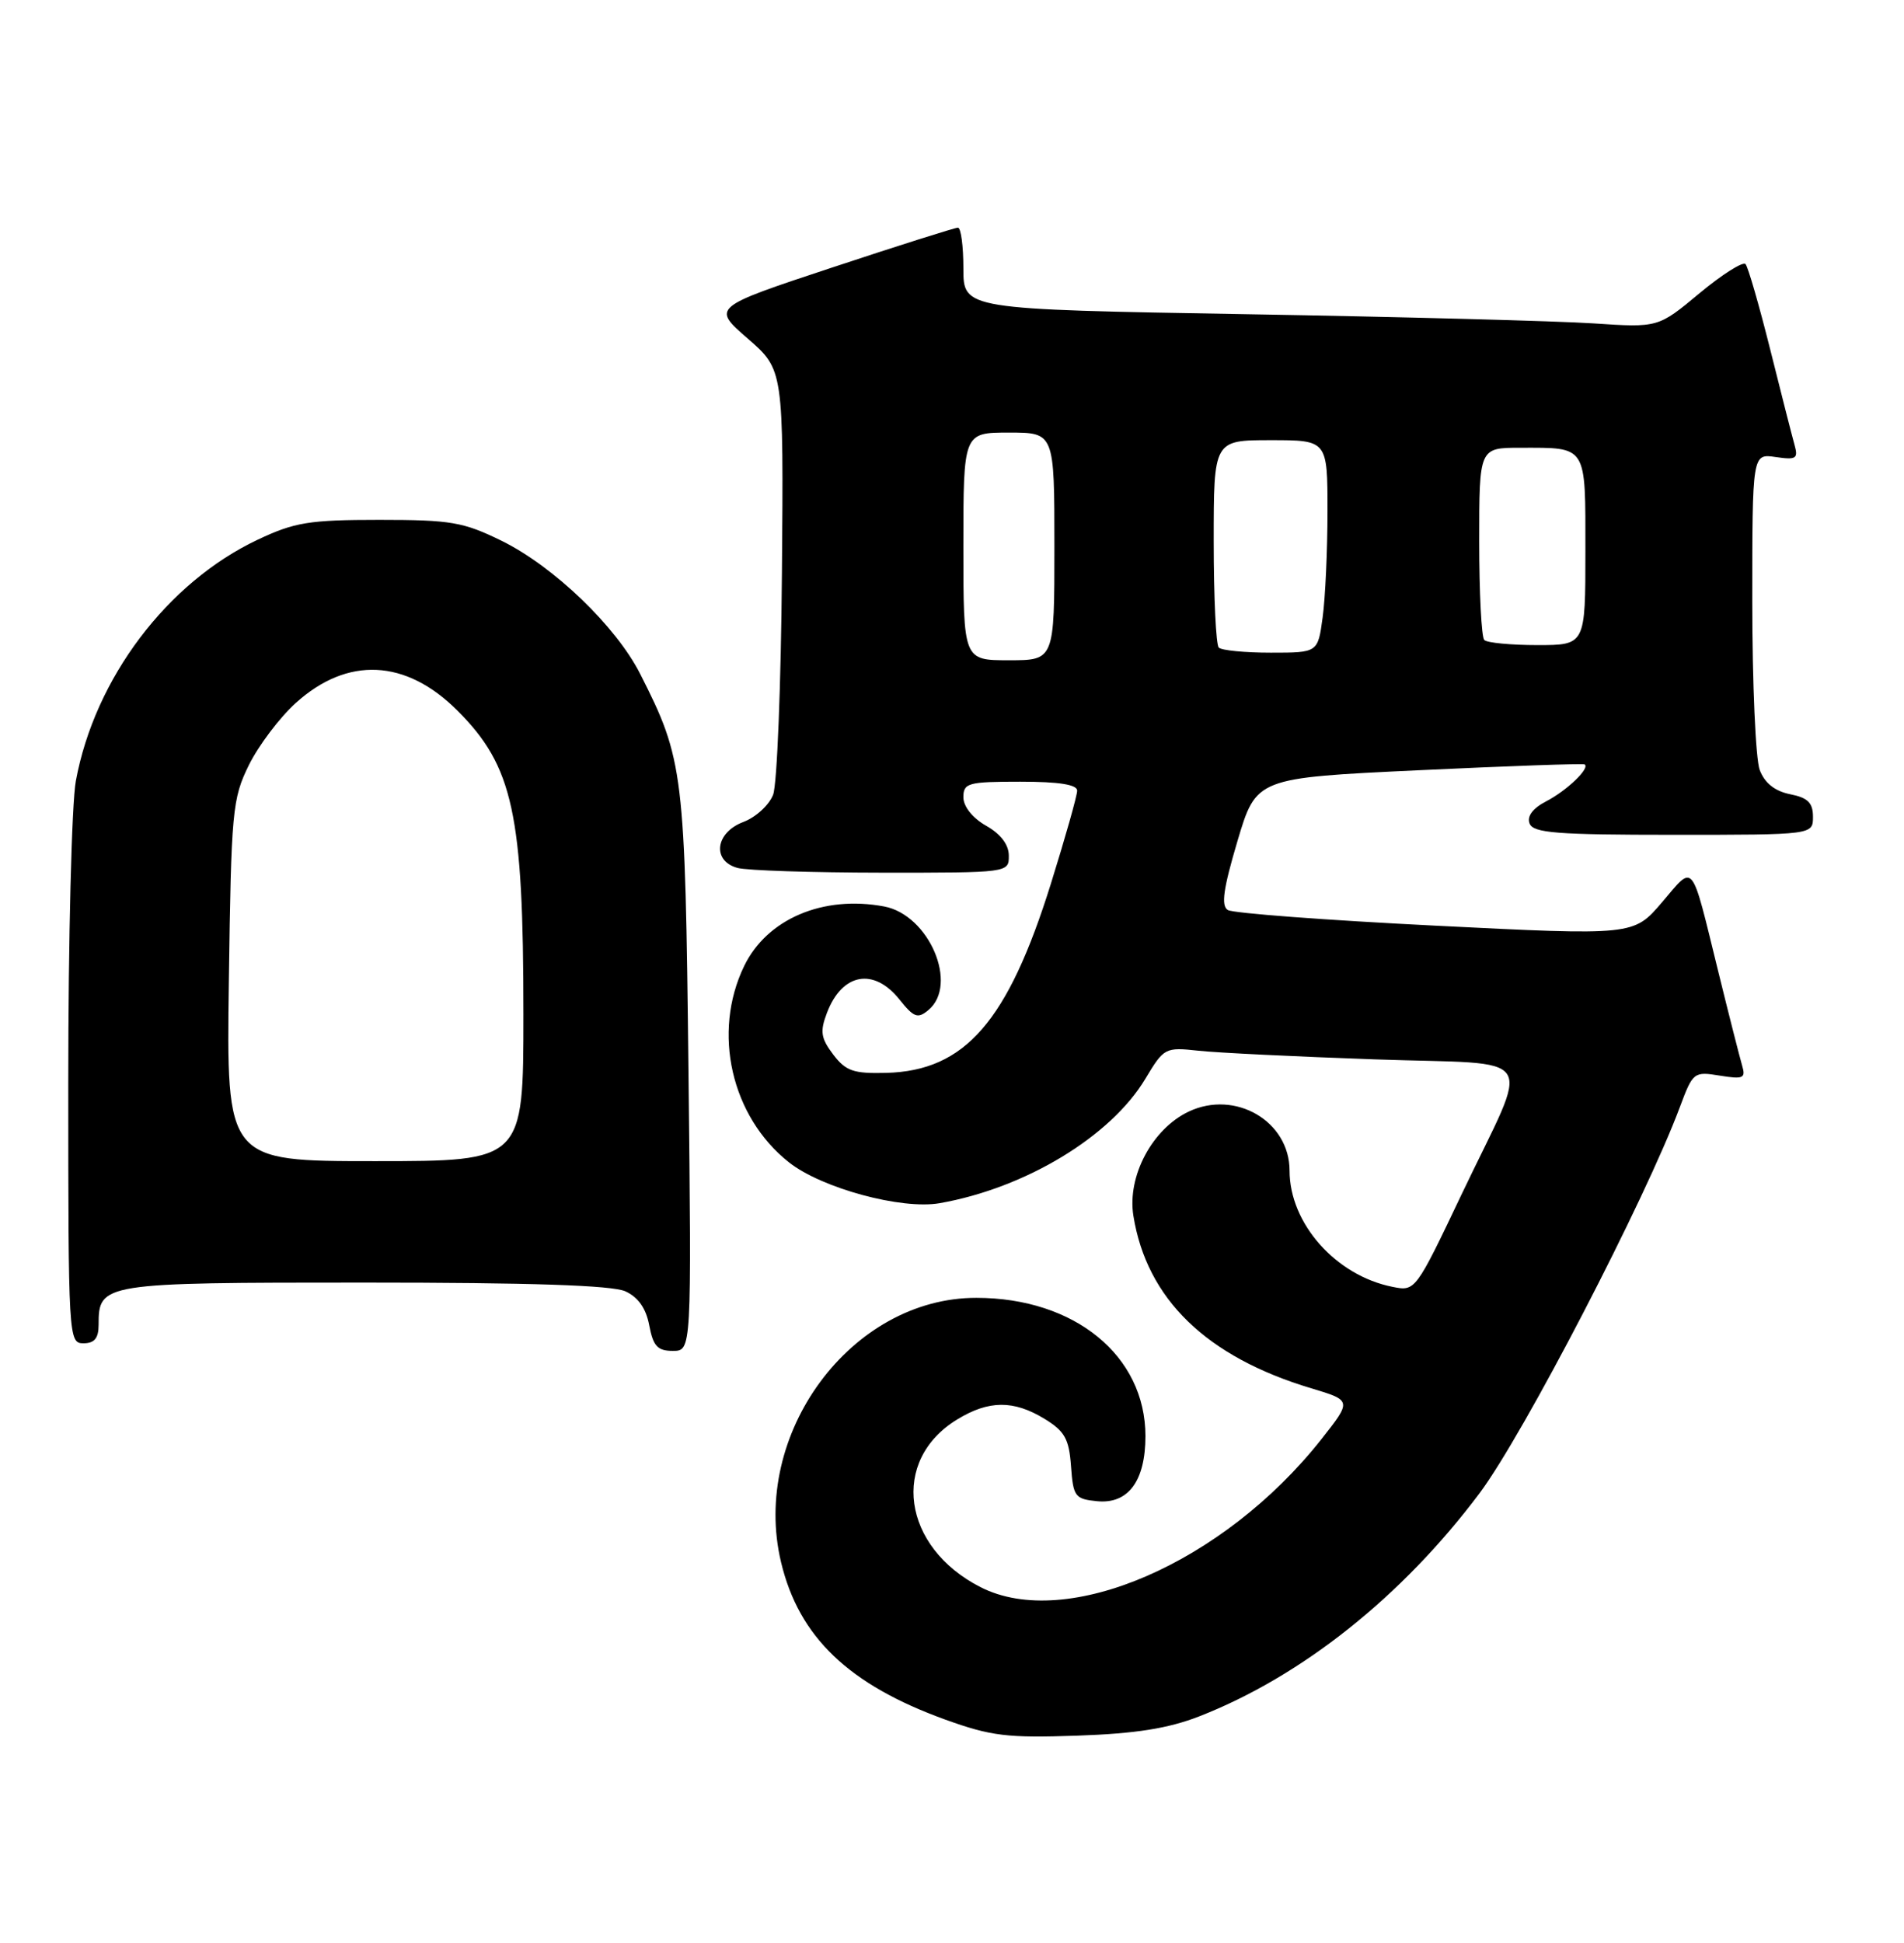 <?xml version="1.0" encoding="UTF-8" standalone="no"?>
<!DOCTYPE svg PUBLIC "-//W3C//DTD SVG 1.1//EN" "http://www.w3.org/Graphics/SVG/1.1/DTD/svg11.dtd" >
<svg xmlns="http://www.w3.org/2000/svg" xmlns:xlink="http://www.w3.org/1999/xlink" version="1.1" viewBox="0 0 251 256">
 <g >
 <path fill="currentColor"
d=" M 158.09 226.16 C 171.62 220.88 184.85 210.35 195.05 196.75 C 200.84 189.02 216.93 158.02 221.47 145.83 C 223.17 141.28 223.30 141.17 226.72 141.73 C 229.82 142.23 230.16 142.08 229.66 140.40 C 229.35 139.35 227.93 133.78 226.51 128.00 C 222.86 113.18 223.41 113.85 219.10 118.89 C 215.35 123.28 215.35 123.28 189.21 121.97 C 174.84 121.25 162.53 120.33 161.86 119.91 C 160.95 119.35 161.26 117.13 163.13 110.83 C 165.61 102.50 165.61 102.50 187.06 101.49 C 198.85 100.93 208.68 100.59 208.89 100.72 C 209.67 101.18 206.58 104.16 203.86 105.57 C 202.06 106.50 201.27 107.55 201.64 108.51 C 202.12 109.76 205.22 110.00 220.61 110.00 C 239.00 110.00 239.00 110.00 239.00 107.62 C 239.00 105.78 238.32 105.11 235.98 104.65 C 233.97 104.24 232.64 103.19 231.98 101.46 C 231.44 100.03 231.00 90.07 231.00 79.32 C 231.00 59.77 231.00 59.77 234.07 60.22 C 236.80 60.62 237.08 60.44 236.56 58.59 C 236.24 57.44 234.79 51.78 233.35 46.00 C 231.90 40.22 230.45 35.19 230.11 34.80 C 229.78 34.42 227.04 36.15 224.04 38.64 C 218.59 43.18 218.59 43.18 210.04 42.61 C 205.34 42.30 184.74 41.75 164.25 41.40 C 127.00 40.76 127.00 40.76 127.00 35.38 C 127.00 32.42 126.68 30.00 126.28 30.00 C 125.89 30.00 118.43 32.36 109.70 35.25 C 93.84 40.50 93.84 40.50 98.57 44.61 C 103.30 48.72 103.30 48.72 103.08 75.48 C 102.96 90.19 102.44 103.35 101.92 104.71 C 101.40 106.07 99.64 107.69 97.99 108.31 C 94.28 109.71 93.82 113.45 97.25 114.37 C 98.49 114.70 107.04 114.98 116.25 114.99 C 132.96 115.00 133.00 114.99 132.99 112.75 C 132.99 111.30 131.92 109.89 129.99 108.80 C 128.20 107.78 127.00 106.27 127.00 105.05 C 127.00 103.17 127.61 103.00 134.50 103.00 C 139.59 103.00 142.00 103.38 142.00 104.18 C 142.00 104.83 140.44 110.34 138.54 116.43 C 132.85 134.62 127.22 141.09 116.83 141.37 C 112.50 141.48 111.50 141.13 109.84 138.95 C 108.21 136.80 108.08 135.92 109.01 133.47 C 111.01 128.21 115.19 127.45 118.59 131.72 C 120.47 134.07 120.99 134.26 122.38 133.10 C 126.41 129.76 122.48 120.55 116.55 119.44 C 108.51 117.93 101.11 121.08 98.10 127.29 C 93.86 136.05 96.39 147.13 104.00 153.15 C 108.30 156.56 118.86 159.42 123.87 158.54 C 135.19 156.55 146.44 149.75 151.00 142.13 C 153.44 138.06 153.60 137.97 158.00 138.45 C 160.47 138.72 170.95 139.23 181.28 139.59 C 203.30 140.36 201.86 138.12 192.70 157.33 C 186.60 170.15 186.58 170.17 183.56 169.56 C 176.08 168.07 170.00 161.20 170.00 154.25 C 170.00 147.74 162.85 143.56 156.70 146.47 C 151.89 148.76 148.58 154.98 149.41 160.19 C 151.17 171.16 159.04 178.79 172.86 182.93 C 178.22 184.54 178.22 184.54 174.17 189.67 C 161.30 205.95 140.61 214.92 129.26 209.13 C 118.92 203.86 117.33 192.43 126.19 187.03 C 130.35 184.49 133.62 184.47 137.69 186.95 C 140.36 188.58 140.93 189.59 141.19 193.20 C 141.48 197.22 141.71 197.52 144.65 197.81 C 148.73 198.20 151.00 195.14 151.00 189.23 C 151.00 178.64 141.68 171.02 128.72 171.01 C 112.19 170.99 98.91 188.97 102.97 205.87 C 105.33 215.72 111.90 221.99 124.63 226.59 C 130.66 228.76 132.78 229.02 142.00 228.70 C 149.73 228.43 153.97 227.76 158.09 226.16 Z  M 90.76 141.25 C 90.32 101.67 90.13 100.12 84.41 88.83 C 81.23 82.54 73.00 74.64 66.13 71.26 C 61.07 68.78 59.44 68.50 50.00 68.50 C 40.77 68.50 38.83 68.82 34.00 71.10 C 22.04 76.74 12.50 89.38 10.00 102.89 C 9.45 105.85 9.00 123.74 9.00 142.64 C 9.00 176.33 9.04 177.00 11.00 177.00 C 12.45 177.00 13.00 176.33 13.00 174.57 C 13.00 169.06 13.38 169.00 48.02 169.00 C 69.97 169.00 80.69 169.36 82.44 170.15 C 84.14 170.93 85.17 172.40 85.59 174.65 C 86.11 177.38 86.68 178.00 88.70 178.00 C 91.17 178.00 91.17 178.00 90.76 141.25 Z  M 127.00 72.00 C 127.00 57.00 127.00 57.00 133.00 57.00 C 139.00 57.00 139.00 57.00 139.00 72.00 C 139.00 87.00 139.00 87.00 133.00 87.00 C 127.00 87.00 127.00 87.00 127.00 72.00 Z  M 160.67 85.33 C 160.30 84.97 160.00 78.67 160.00 71.33 C 160.00 58.00 160.00 58.00 167.50 58.00 C 175.00 58.00 175.00 58.00 175.00 67.36 C 175.00 72.51 174.71 78.81 174.36 81.36 C 173.73 86.00 173.73 86.00 167.53 86.00 C 164.12 86.00 161.03 85.70 160.67 85.33 Z  M 195.67 84.33 C 195.30 83.97 195.00 78.12 195.00 71.33 C 195.00 59.00 195.00 59.00 200.42 59.00 C 209.30 59.00 209.00 58.53 209.00 72.61 C 209.00 85.00 209.00 85.00 202.67 85.00 C 199.18 85.00 196.03 84.70 195.67 84.33 Z  M 30.17 129.25 C 30.48 106.82 30.63 105.24 32.81 100.81 C 34.08 98.24 36.86 94.55 39.00 92.62 C 45.81 86.47 53.50 86.83 60.30 93.63 C 67.65 100.98 69.00 107.20 69.00 133.64 C 69.00 153.00 69.00 153.00 49.42 153.00 C 29.84 153.00 29.84 153.00 30.17 129.25 Z "/>
</g>
</svg>